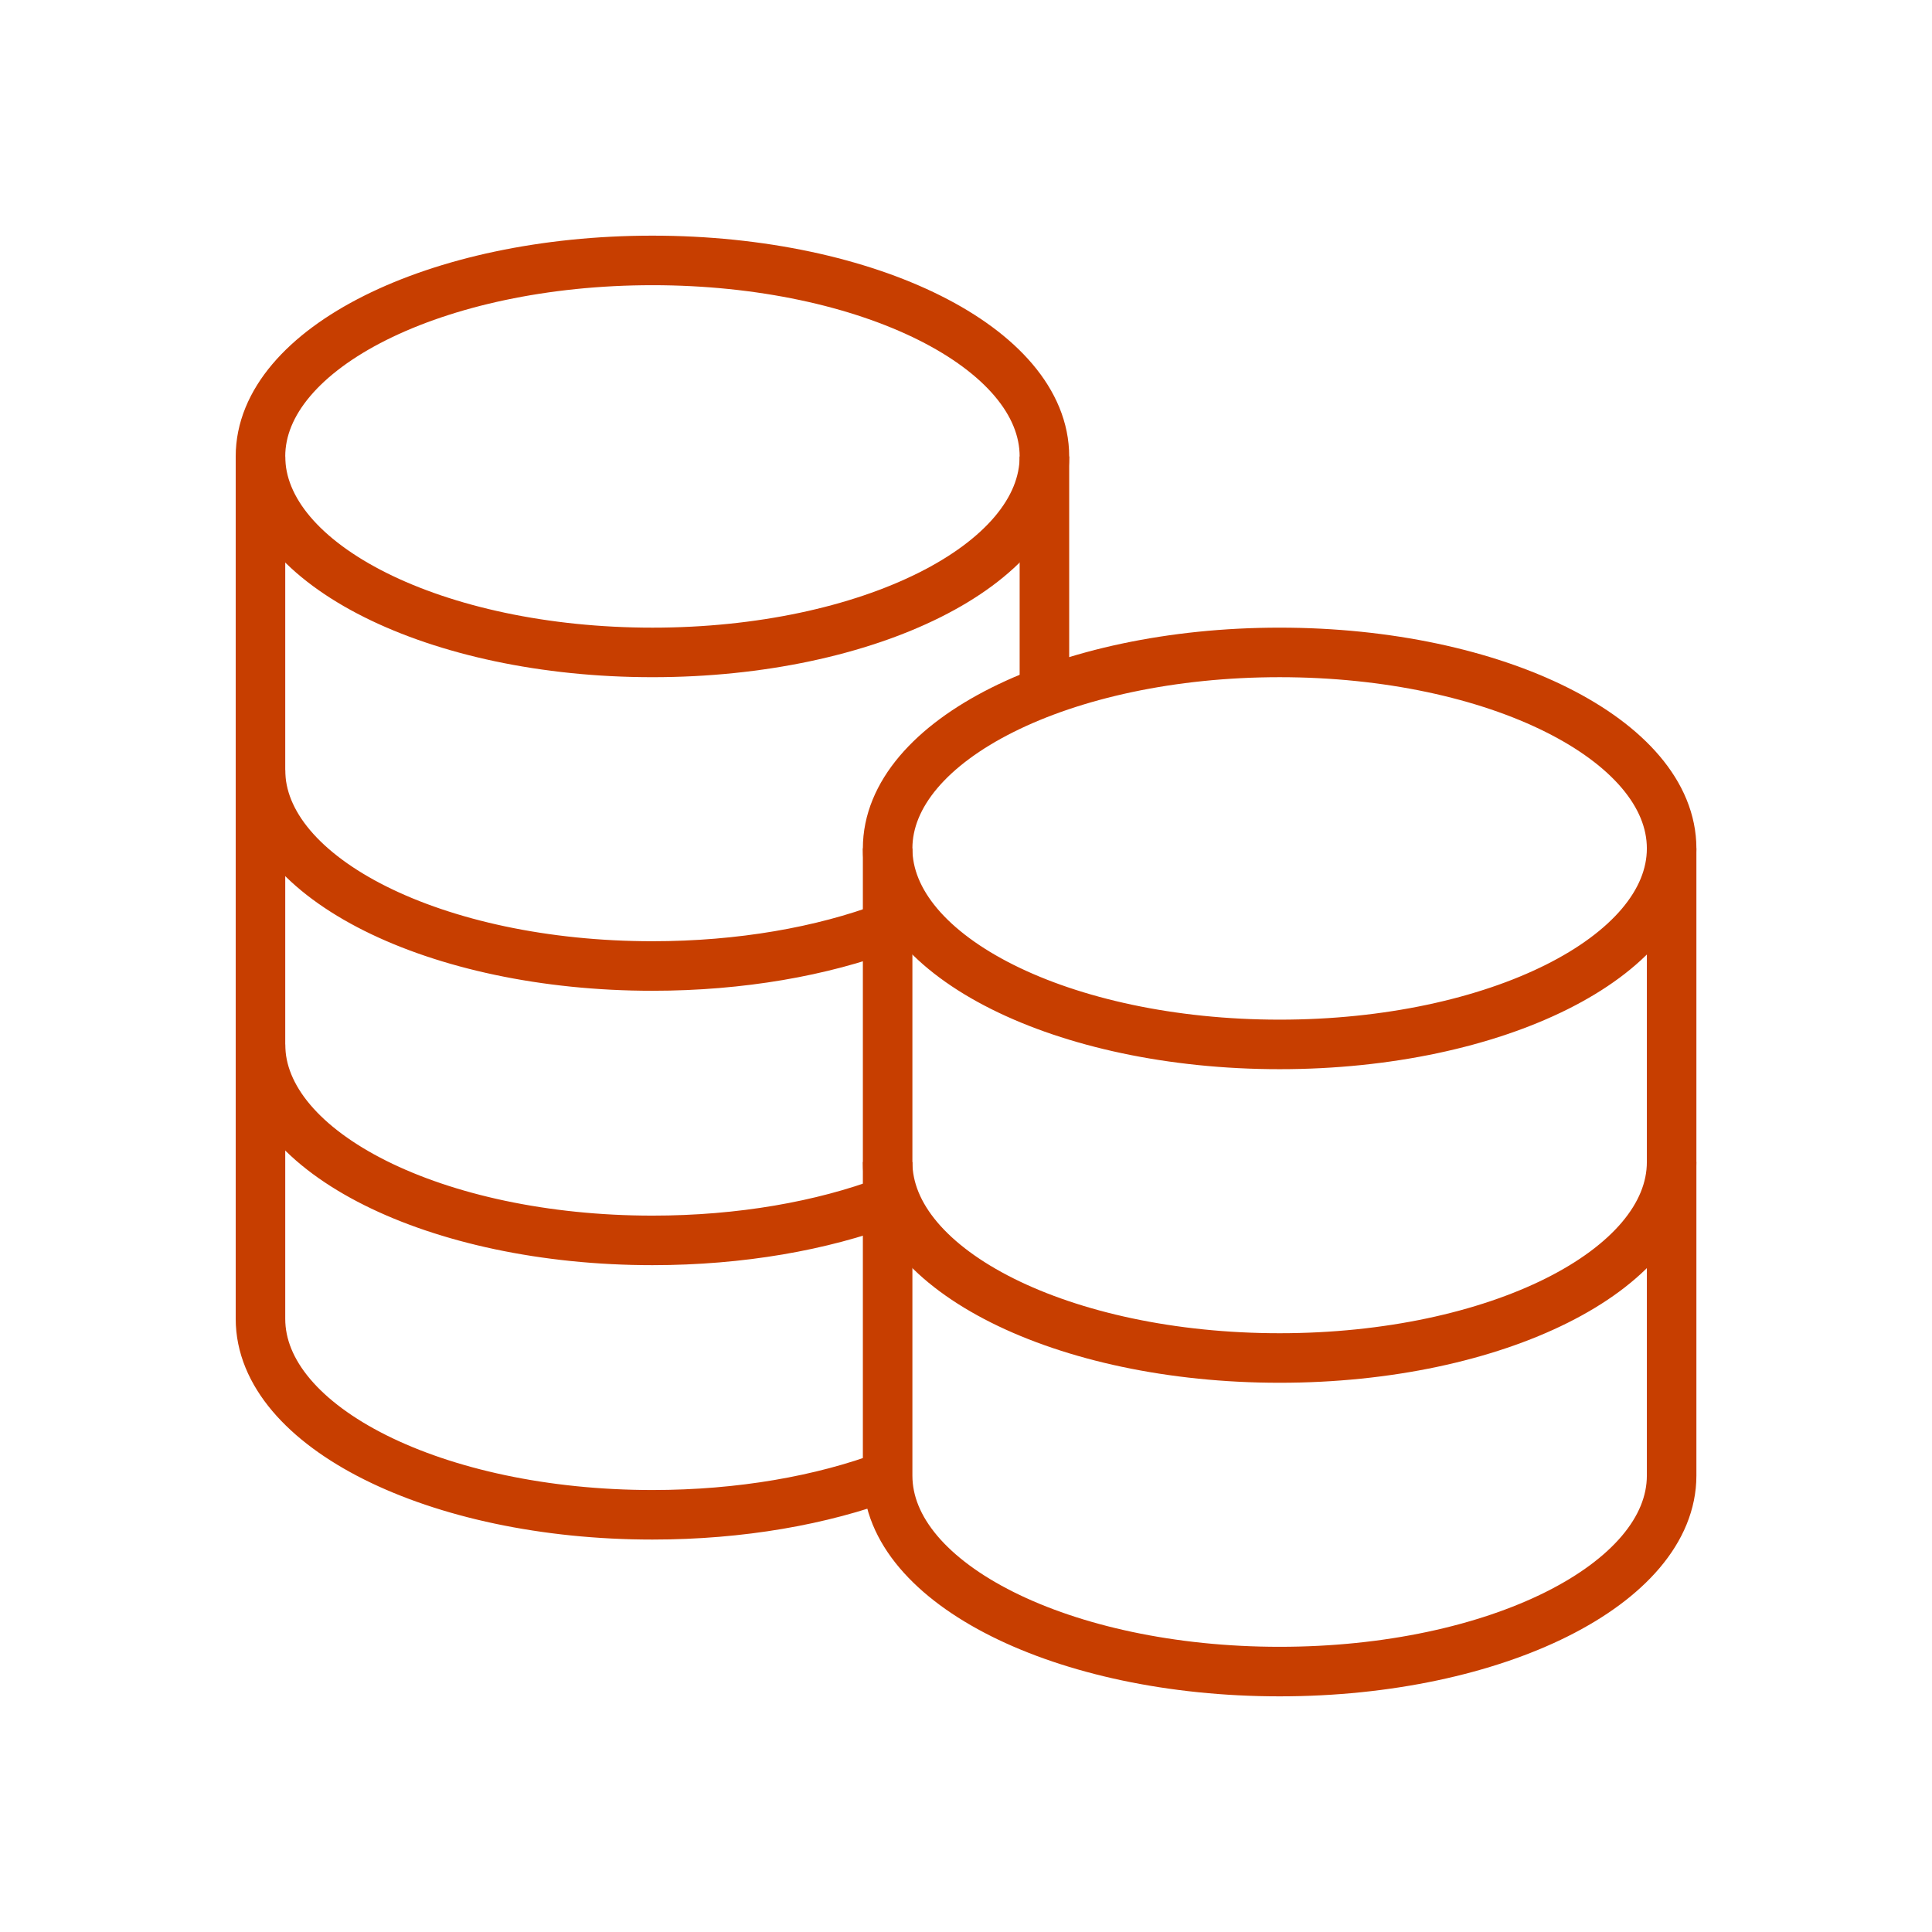 <svg width="39" height="39" viewBox="0 0 39 39" fill="none" xmlns="http://www.w3.org/2000/svg">
<g id="iconoir:coins">
<g id="Group">
<path id="Vector" d="M17.918 23.457C17.918 25.641 21.462 27.413 25.831 27.413C30.2 27.413 33.744 25.641 33.744 23.457M5.258 15.544C5.258 17.728 8.801 19.5 13.171 19.5C14.953 19.5 16.597 19.206 17.918 18.709M5.258 21.083C5.258 23.267 8.801 25.039 13.171 25.039C14.953 25.039 16.595 24.745 17.918 24.248M25.831 21.083C21.462 21.083 17.918 19.31 17.918 17.127C17.918 14.943 21.462 13.17 25.831 13.17C30.2 13.17 33.744 14.943 33.744 17.127C33.744 19.31 30.2 21.083 25.831 21.083Z" stroke="#C73E00" strokeWidth="2.374" strokeLinecap="round" strokeLinejoin="round"/>
<path id="Vector_2" d="M5.258 9.214V26.622C5.258 28.806 8.801 30.578 13.171 30.578C14.953 30.578 16.595 30.284 17.918 29.787M17.918 29.787V17.126M17.918 29.787C17.918 31.971 21.462 33.743 25.831 33.743C30.2 33.743 33.744 31.971 33.744 29.787V17.126M21.083 13.961V9.214" stroke="#C73E00" strokeWidth="2.374" strokeLinecap="round" strokeLinejoin="round"/>
<path id="Vector_3" d="M13.171 13.17C8.801 13.17 5.258 11.397 5.258 9.213C5.258 7.03 8.801 5.257 13.171 5.257C17.54 5.257 21.083 7.03 21.083 9.213C21.083 11.397 17.54 13.17 13.171 13.17Z" stroke="#C73E00" strokeWidth="2.374" strokeLinecap="round" strokeLinejoin="round"/>
</g>
</g>
</svg>
